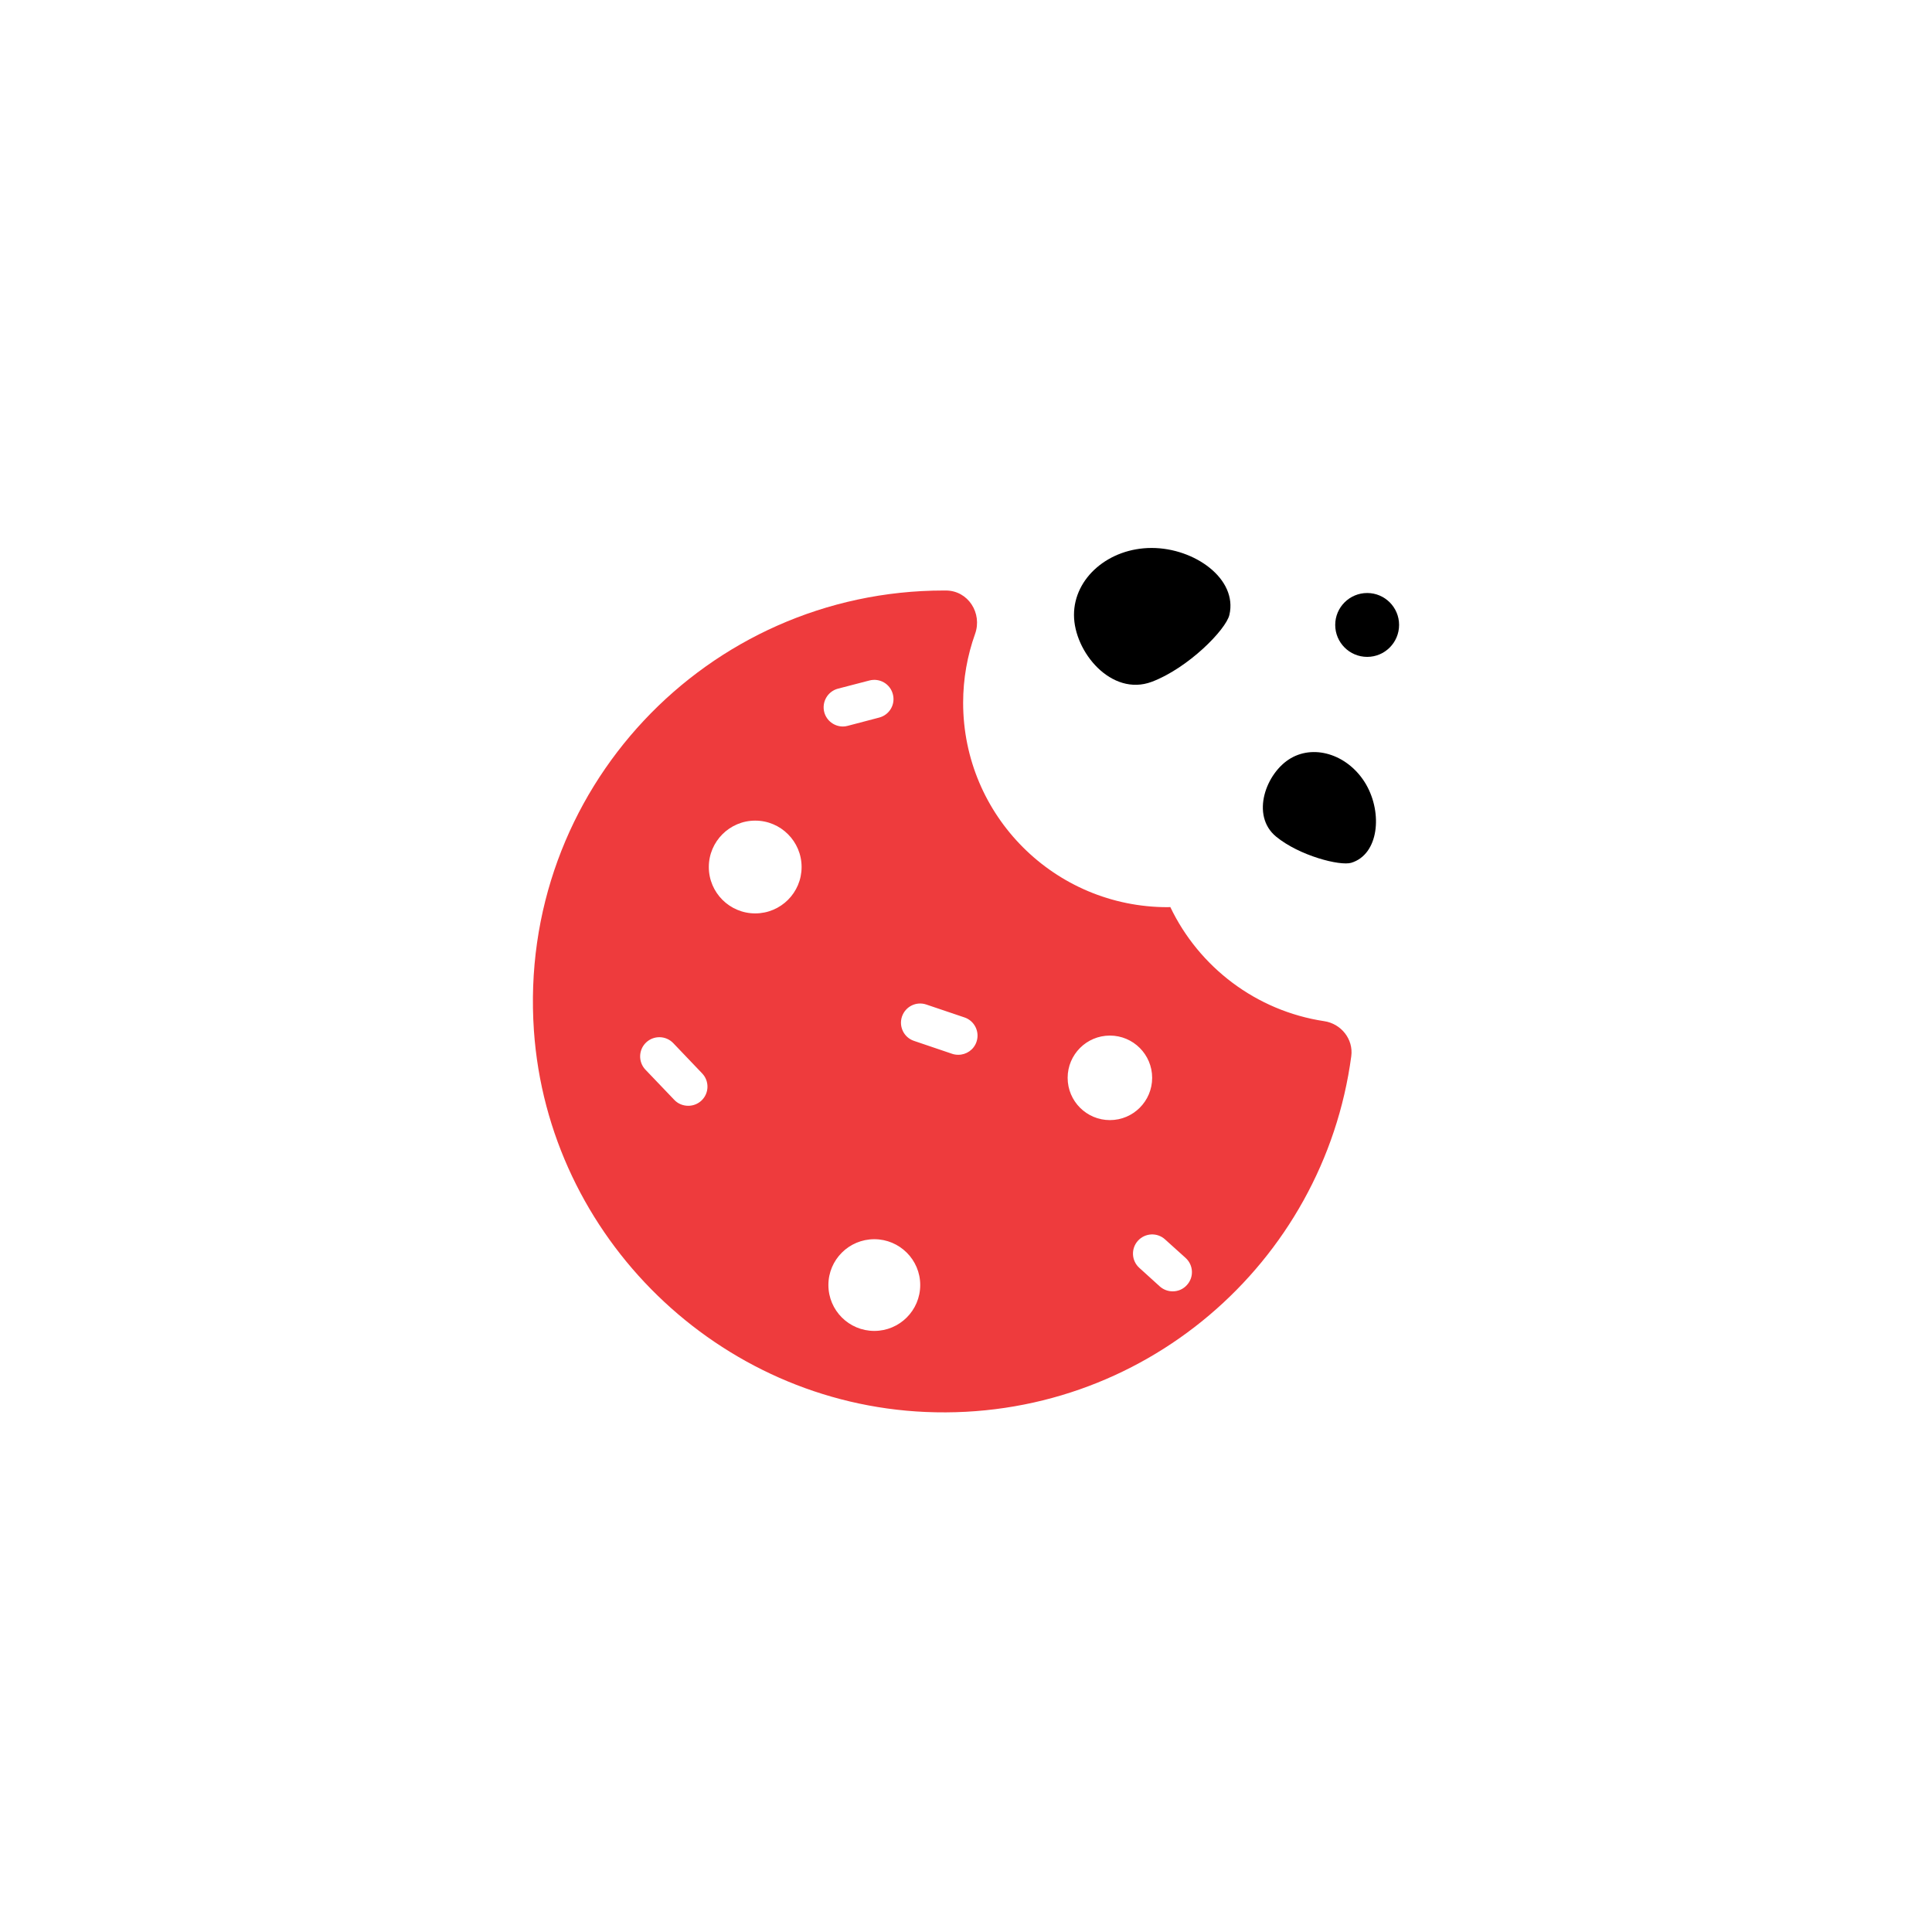 <svg width="85" height="85" viewBox="0 0 85 85" fill="none" xmlns="http://www.w3.org/2000/svg">
<path d="M58.258 44.927C55.263 44.475 52.752 42.548 51.489 39.907C51.447 39.912 51.409 39.912 51.371 39.912C46.397 39.912 42.374 35.885 42.374 30.919C42.374 29.859 42.56 28.84 42.898 27.894C43.228 26.977 42.594 25.984 41.618 25.98H41.525C31.117 25.98 22.759 34.778 23.49 45.342C24.12 54.439 31.616 61.728 40.726 62.121C50.251 62.531 58.233 55.572 59.45 46.47C59.551 45.722 59.006 45.037 58.258 44.927ZM30.864 48.418C30.699 48.574 30.488 48.65 30.281 48.65C30.057 48.65 29.833 48.566 29.668 48.392L28.396 47.061C28.075 46.723 28.088 46.187 28.426 45.865C28.764 45.544 29.3 45.557 29.622 45.895L30.889 47.222C31.215 47.56 31.202 48.097 30.864 48.418ZM33.226 40.186C32.102 40.186 31.185 39.273 31.185 38.145C31.185 37.021 32.102 36.104 33.226 36.104C34.354 36.104 35.267 37.021 35.267 38.145C35.267 39.273 34.354 40.186 33.226 40.186ZM36.868 30.298L38.25 29.939C38.702 29.821 39.163 30.087 39.281 30.539C39.404 30.991 39.133 31.452 38.681 31.57L37.295 31.934C37.223 31.955 37.151 31.963 37.084 31.963C36.708 31.963 36.365 31.71 36.264 31.334C36.146 30.881 36.416 30.417 36.868 30.298ZM38.466 58.555C37.35 58.555 36.446 57.651 36.446 56.535C36.446 55.424 37.35 54.52 38.466 54.52C39.581 54.52 40.486 55.424 40.486 56.535C40.486 57.651 39.581 58.555 38.466 58.555ZM42.962 45.836C42.843 46.187 42.514 46.406 42.163 46.406C42.07 46.406 41.981 46.394 41.893 46.364L40.211 45.794C39.771 45.646 39.535 45.168 39.683 44.725C39.835 44.281 40.312 44.044 40.756 44.196L42.434 44.763C42.873 44.91 43.114 45.392 42.962 45.836ZM46.972 47.42C46.972 46.394 47.804 45.561 48.831 45.561C49.858 45.561 50.69 46.394 50.69 47.42C50.69 48.447 49.858 49.28 48.831 49.28C47.804 49.28 46.972 48.447 46.972 47.42ZM52.22 56.535C52.055 56.721 51.827 56.814 51.595 56.814C51.392 56.814 51.189 56.742 51.028 56.599L50.124 55.779C49.778 55.466 49.752 54.934 50.065 54.587C50.378 54.241 50.914 54.215 51.257 54.528L52.161 55.343C52.507 55.656 52.537 56.189 52.22 56.535Z" fill="#EE3B3D"/>
<path d="M50.669 29.998C52.275 29.394 53.936 27.704 54.088 27.053C54.46 25.469 52.558 24.108 50.669 24.108C48.78 24.108 47.251 25.426 47.251 27.053C47.251 28.68 48.899 30.658 50.669 29.998Z" fill="black"/>
<path d="M56.792 33.358C55.698 33.992 55.009 35.872 56.141 36.806C57.168 37.651 58.956 38.107 59.45 37.959C60.658 37.592 60.836 35.783 60.101 34.511C59.365 33.244 57.886 32.724 56.792 33.358Z" fill="black"/>
<path d="M60.151 26.09C59.374 26.09 58.744 26.719 58.744 27.493C58.744 28.27 59.374 28.9 60.151 28.9C60.925 28.9 61.554 28.27 61.554 27.493C61.554 26.719 60.925 26.09 60.151 26.09Z" fill="black"/>
</svg>
